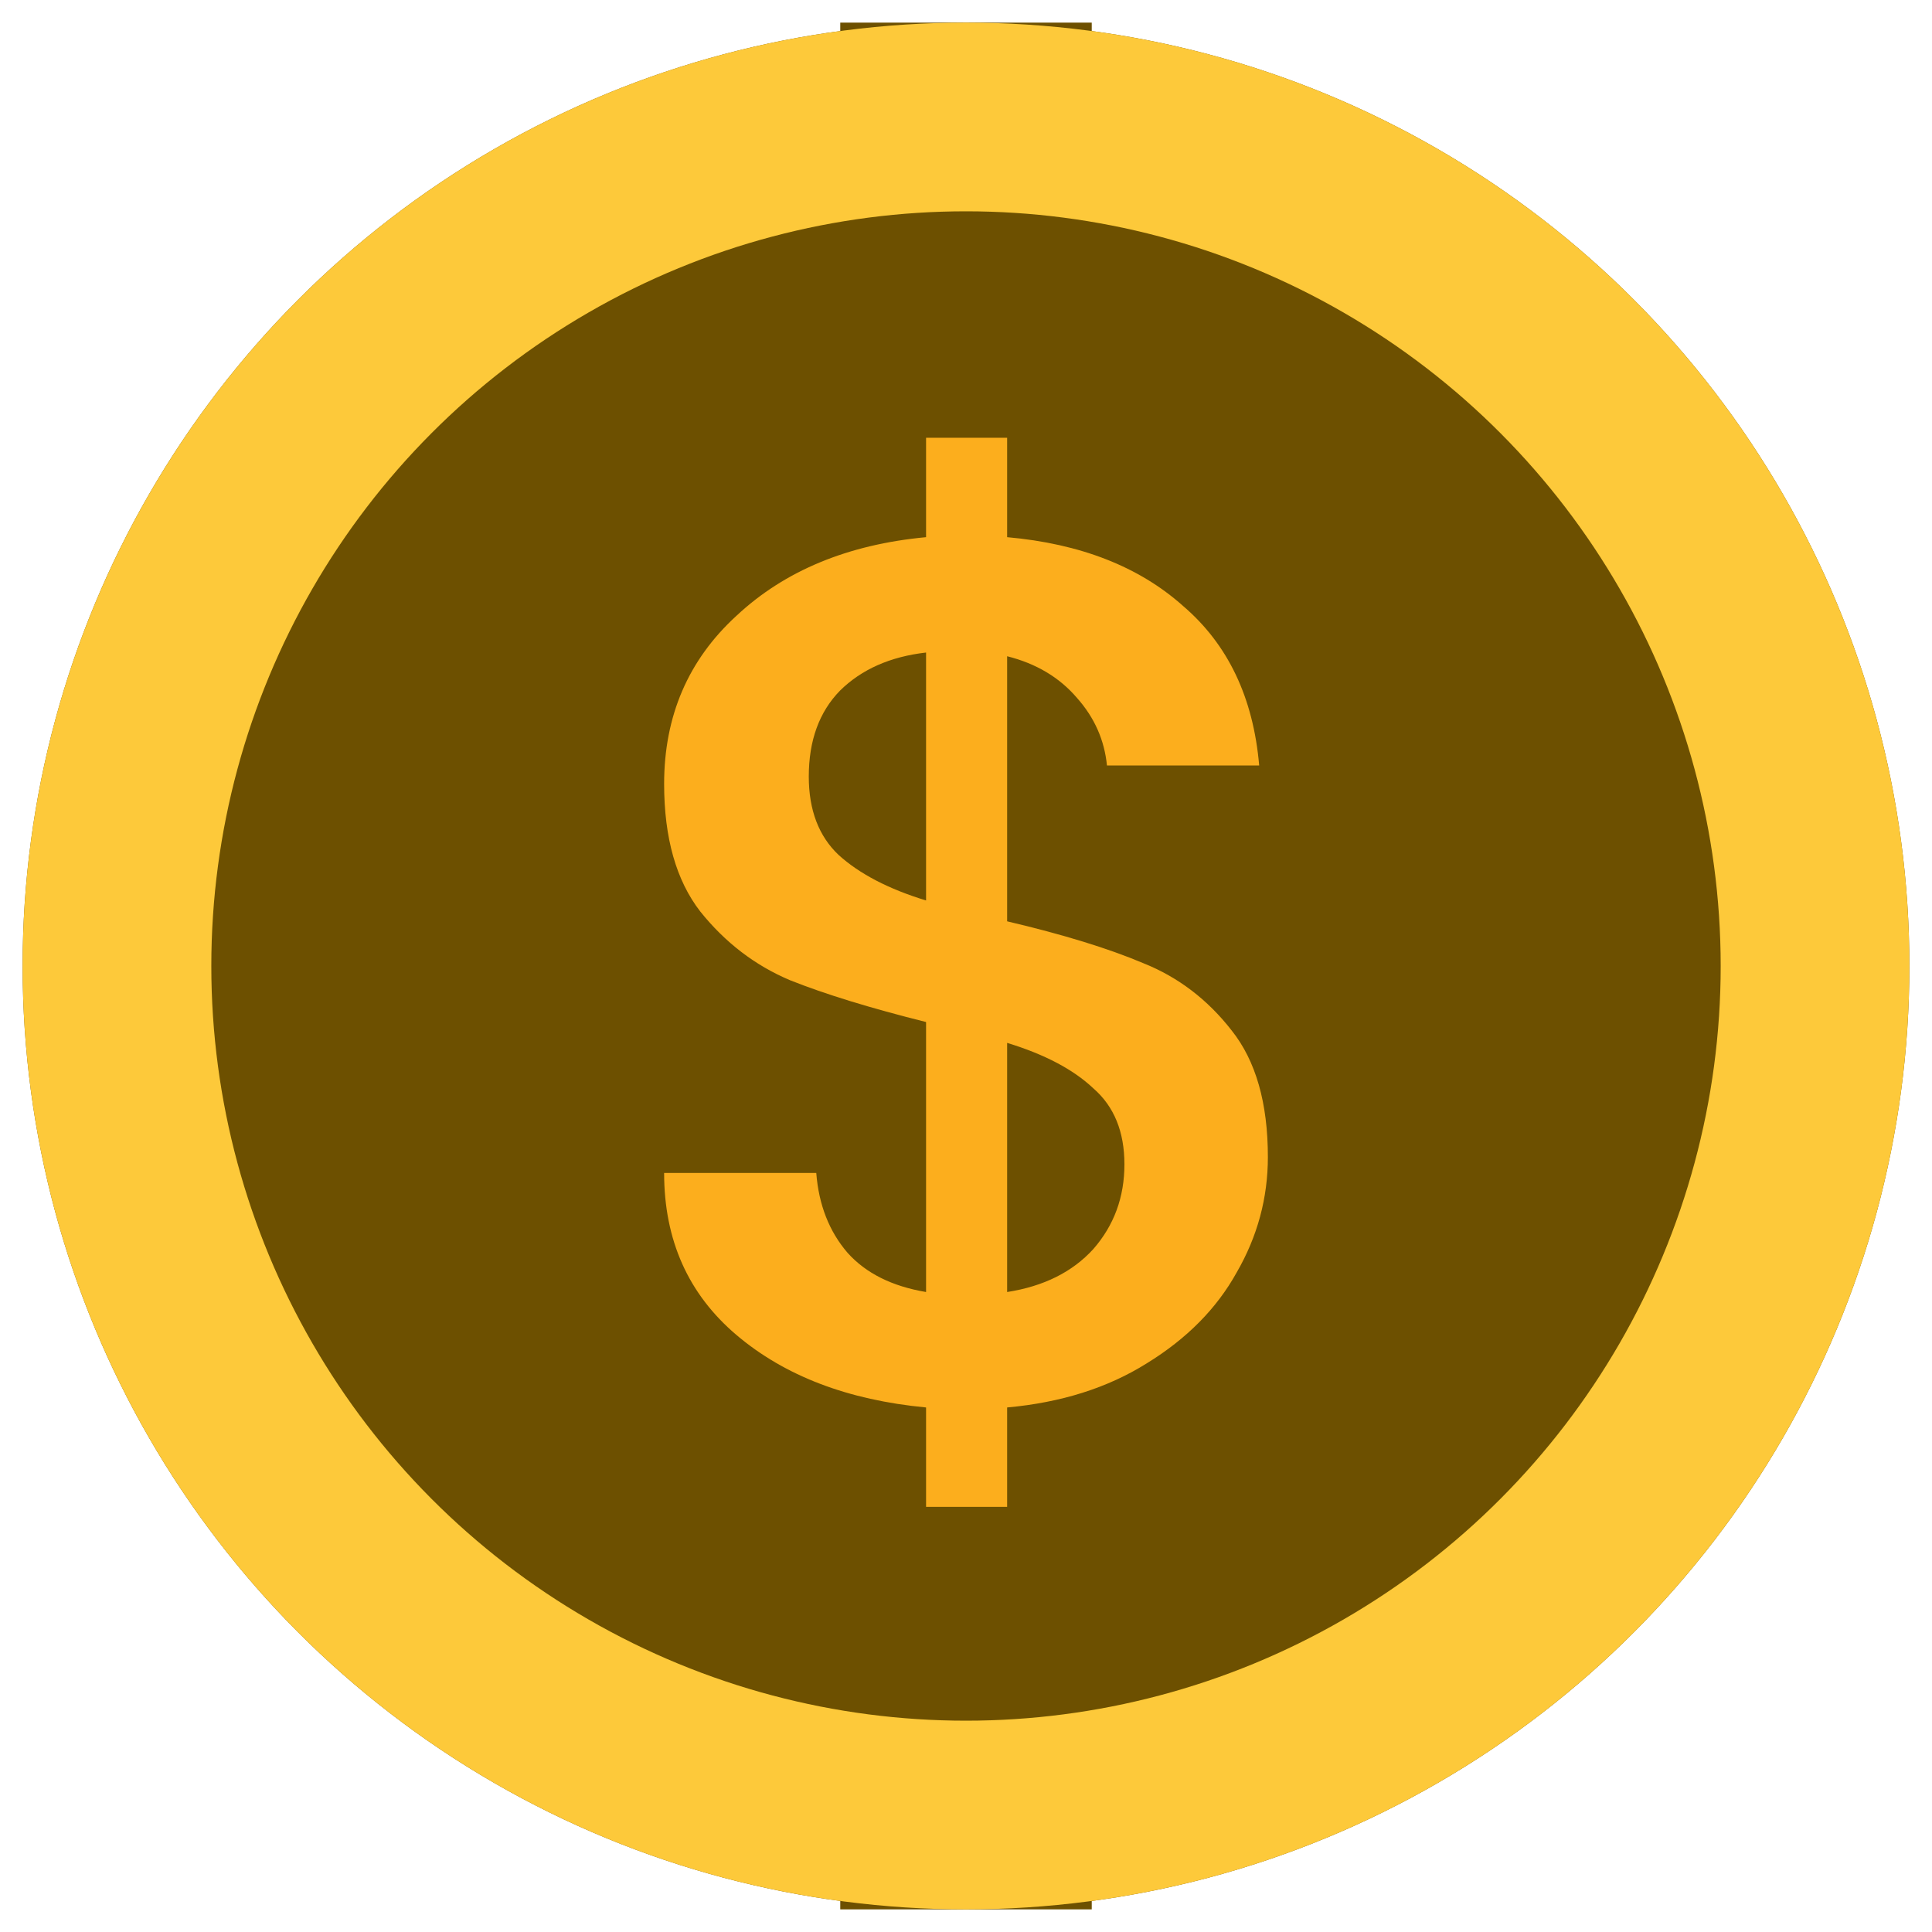 <svg width="24" height="24" viewBox="0 0 24 24" fill="none" xmlns="http://www.w3.org/2000/svg">
<circle cx="12" cy="12" r="11.719" fill="#6D5000"/>
<path d="M13.562 0.281H10.438V1.922H13.562V0.281Z" fill="#6D5000"/>
<path d="M13.562 22.156H10.438V23.719H13.562V22.156Z" fill="#6D5000"/>
<circle cx="12" cy="12" r="11.719" fill="#FDC93A"/>
<circle cx="12" cy="12" r="9.375" fill="#6D5000"/>
<path d="M15.75 14.373C15.75 14.881 15.621 15.359 15.363 15.806C15.115 16.254 14.743 16.63 14.247 16.935C13.761 17.24 13.183 17.423 12.511 17.484V18.719H11.504V17.484C10.533 17.392 9.748 17.092 9.149 16.584C8.55 16.076 8.25 15.405 8.25 14.571H10.14C10.171 14.968 10.301 15.298 10.528 15.562C10.755 15.816 11.081 15.979 11.504 16.05V12.696C10.812 12.523 10.249 12.35 9.815 12.177C9.381 11.994 9.009 11.71 8.699 11.323C8.4 10.937 8.25 10.408 8.25 9.738C8.25 8.894 8.55 8.197 9.149 7.649C9.748 7.089 10.533 6.764 11.504 6.673V5.438H12.511V6.673C13.421 6.754 14.149 7.039 14.696 7.527C15.254 8.004 15.569 8.665 15.642 9.509H13.751C13.72 9.194 13.596 8.914 13.379 8.67C13.162 8.416 12.873 8.243 12.511 8.152V11.445C13.204 11.608 13.767 11.781 14.2 11.964C14.634 12.137 15.001 12.416 15.301 12.802C15.6 13.178 15.75 13.702 15.75 14.373ZM10.047 9.646C10.047 10.063 10.171 10.388 10.419 10.622C10.678 10.856 11.039 11.044 11.504 11.186V8.106C11.06 8.157 10.704 8.314 10.435 8.579C10.177 8.843 10.047 9.199 10.047 9.646ZM12.511 16.05C12.966 15.979 13.322 15.801 13.581 15.517C13.839 15.222 13.968 14.871 13.968 14.464C13.968 14.058 13.839 13.743 13.581 13.519C13.333 13.285 12.976 13.097 12.511 12.955V16.05Z" fill="#FCAE1D"/>
</svg>
